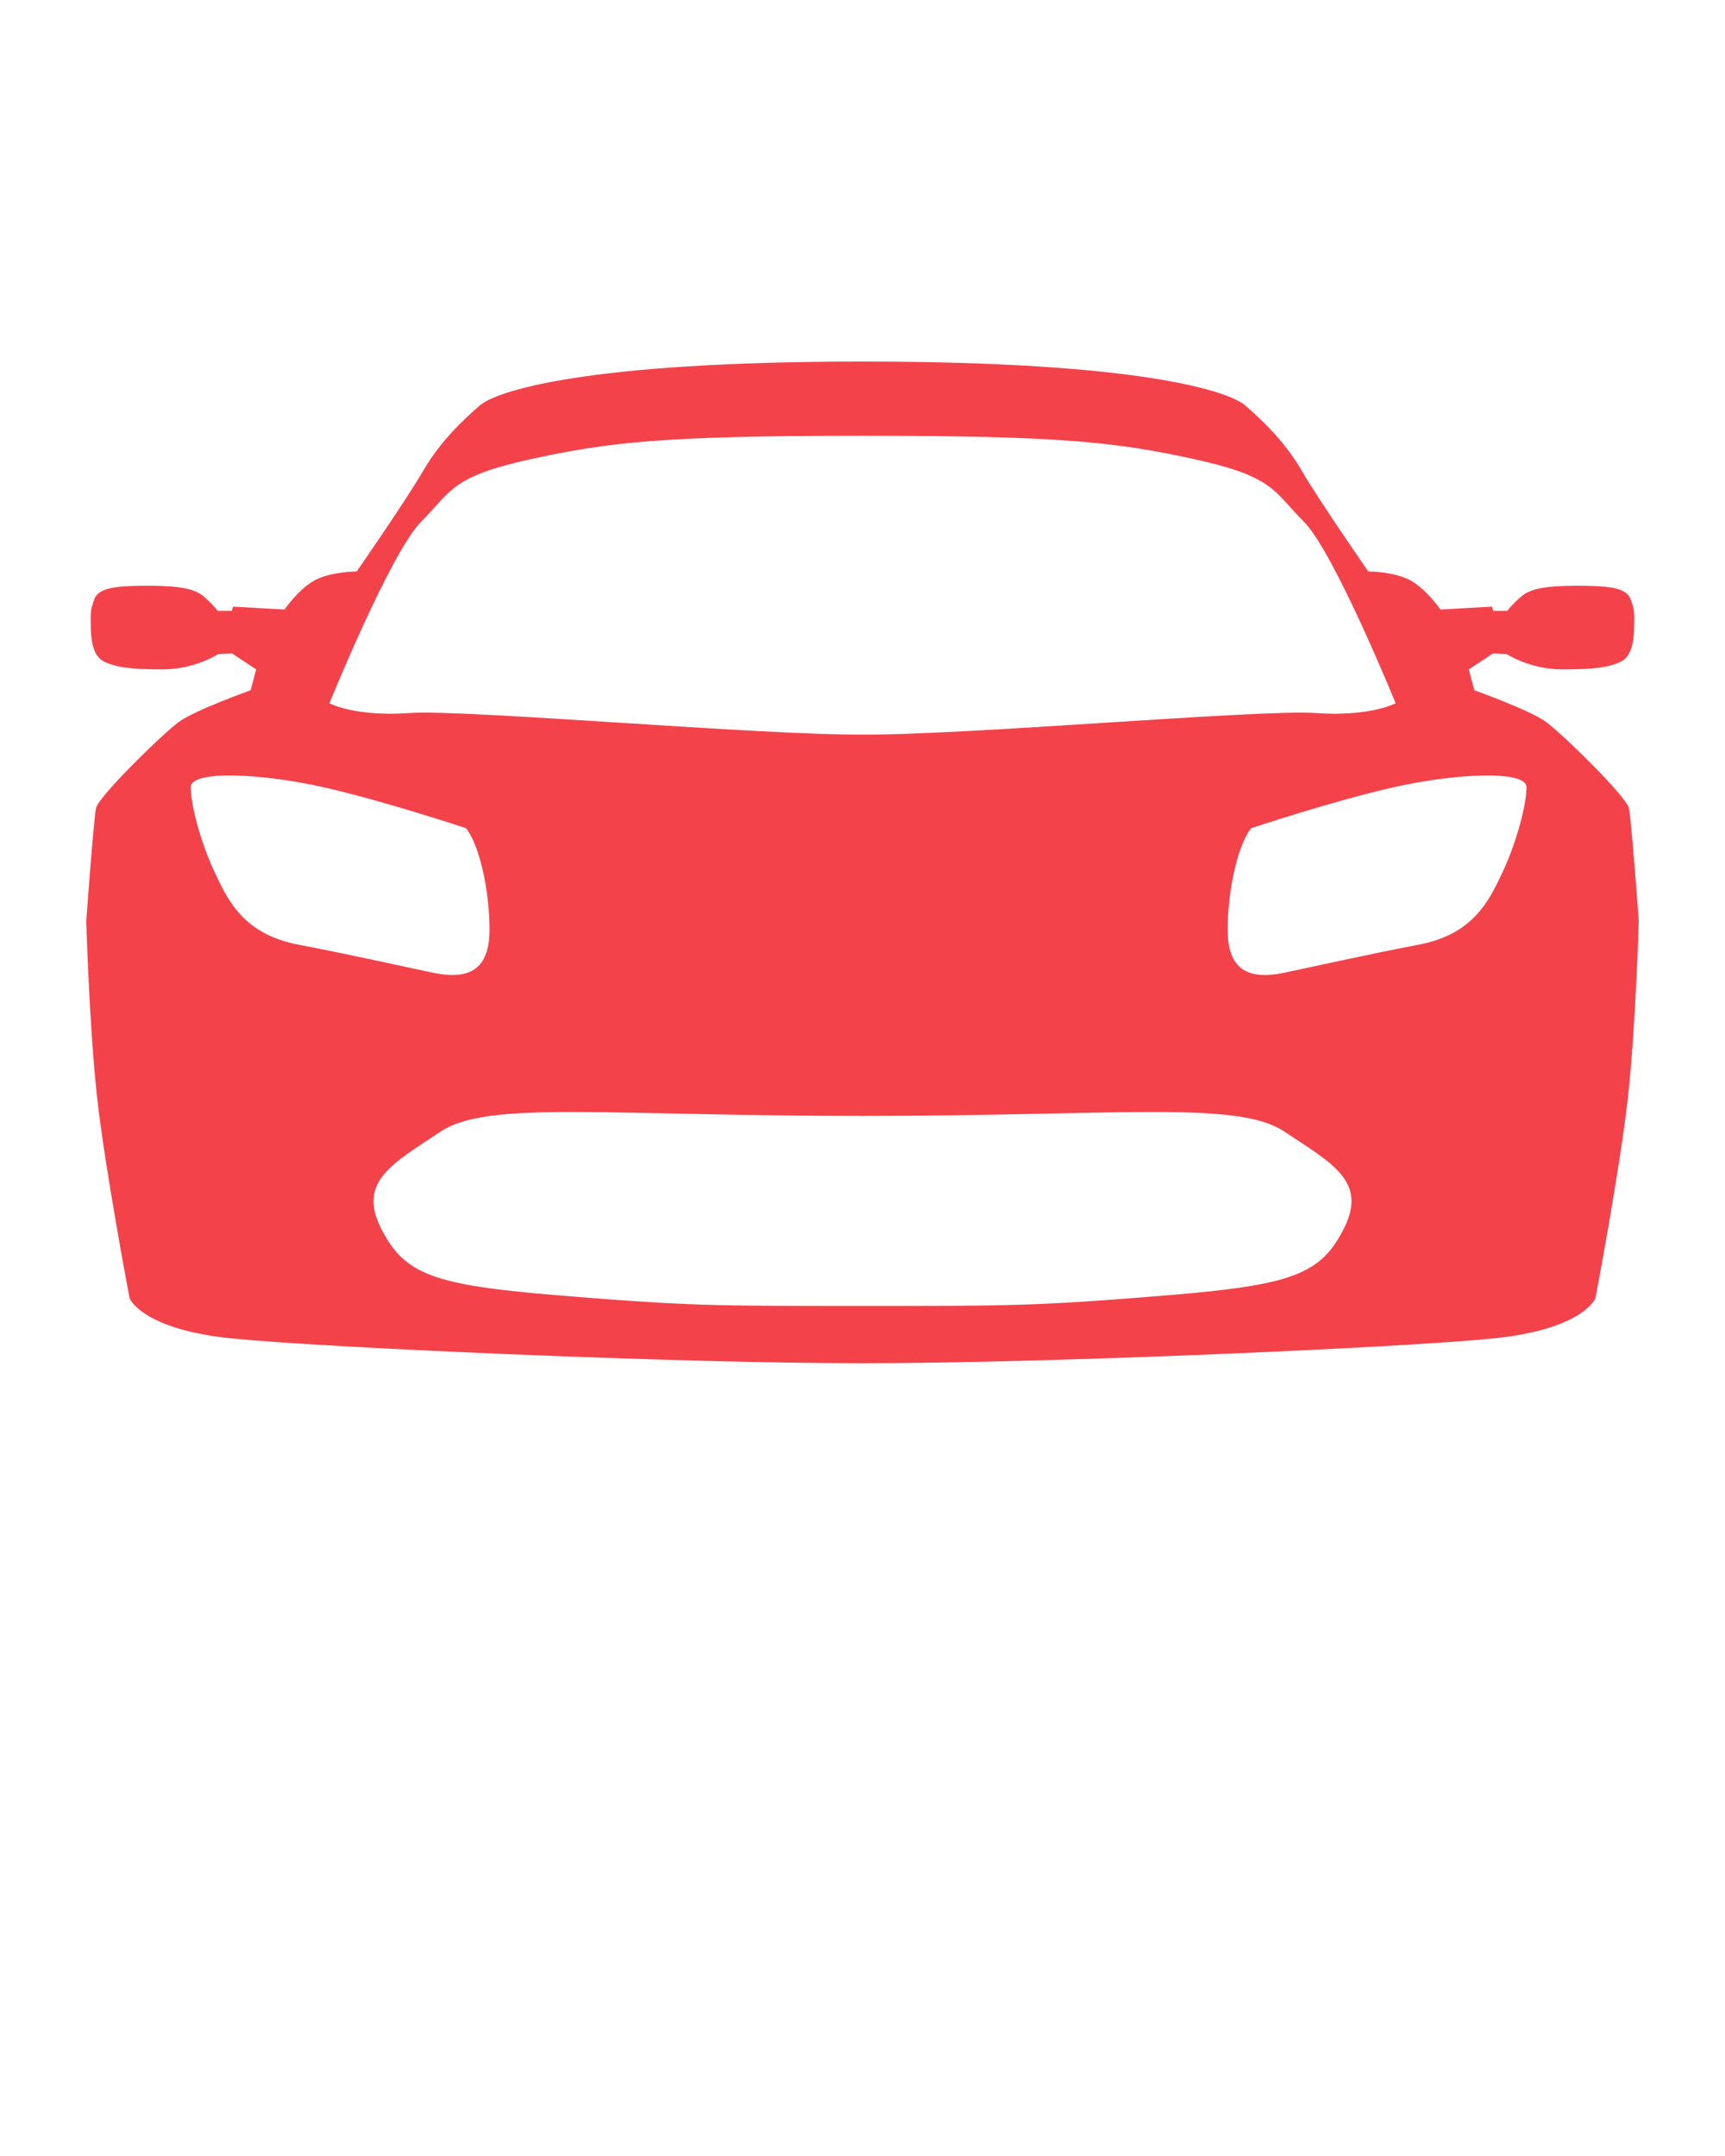 <svg xmlns="http://www.w3.org/2000/svg" xmlns:xlink="http://www.w3.org/1999/xlink" version="1.1" x="0px" y="0px" viewBox="0 0 100 125" enable-background="new 0 0 100 100" xml:space="preserve" fill="#f4424b">
    <path d="M95,53.396c0,0-0.169,6.019-0.622,10.169c-0.454,4.151-1.888,11.699-1.888,11.699s-0.68,1.811-5.962,2.339  C81.245,78.132,60.867,79.037,50,79.037c-10.868,0-31.245-0.905-36.527-1.434c-5.284-0.528-5.962-2.339-5.962-2.339  s-1.435-7.548-1.888-11.699C5.169,59.416,5,53.396,5,53.396s0.425-5.859,0.566-6.539c0.142-0.679,3.877-4.331,4.812-5.009  c0.935-0.679,4.152-1.83,4.152-1.83l0.319-1.208l-1.395-0.924l-0.813,0.038c0,0-1.321,0.886-3.227,0.886  c-1.907,0-2.753-0.131-3.415-0.472C5.339,38,5.263,36.944,5.263,36.246c0-0.698-0.057-0.793,0.209-1.51  c0.264-0.716,1.433-0.773,3.188-0.773s2.624,0.17,3.152,0.623c0.529,0.453,0.81,0.83,0.81,0.83h0.812l0.076-0.245l2.981,0.169  c0,0,0.905-1.301,1.867-1.754c0.962-0.454,2.321-0.454,2.321-0.454s2.831-4.075,3.849-5.83c1.019-1.755,2.378-3,3.284-3.793  c0.905-0.793,5.887-2.547,22.188-2.547s21.282,1.754,22.188,2.547c0.905,0.793,2.265,2.038,3.282,3.793  c1.02,1.754,3.849,5.83,3.849,5.83s1.358,0,2.321,0.454c0.962,0.453,1.867,1.754,1.867,1.754l2.981-0.169l0.077,0.245h0.81  c0,0,0.282-0.377,0.811-0.83c0.529-0.453,1.397-0.623,3.152-0.623c1.754,0,2.925,0.057,3.188,0.773  c0.264,0.717,0.207,0.811,0.207,1.51c0,0.698-0.075,1.754-0.734,2.093c-0.661,0.34-1.51,0.472-3.416,0.472  c-1.905,0-3.227-0.886-3.227-0.886l-0.811-0.038l-1.396,0.924l0.318,1.208c0,0,3.216,1.151,4.151,1.83  c0.934,0.68,4.669,4.331,4.812,5.009C94.574,47.537,95,53.396,95,53.396z M71.169,53.906c0,2.264,1.133,2.944,3.283,2.49  c2.15-0.453,4.642-1.02,7.811-1.63c3.171-0.611,4.075-2.559,4.868-4.257c0.792-1.698,1.36-3.848,1.36-4.867s-4.189-0.792-7.699,0  c-3.509,0.792-8.266,2.377-8.266,2.377C71.735,49.038,71.169,51.642,71.169,53.906z M27.019,48.019c0,0-4.755-1.585-8.264-2.377  c-3.509-0.792-7.698-1.019-7.698,0c0,1.02,0.566,3.169,1.358,4.868c0.792,1.698,1.698,3.646,4.868,4.256  c3.17,0.609,5.661,1.178,7.811,1.629c2.151,0.454,3.283-0.225,3.283-2.489S27.812,49.038,27.019,48.019z M74.453,65.604  c-2.718-1.812-9.51-0.906-24.453-0.906s-21.736-0.905-24.452,0.906c-2.717,1.812-4.831,2.868-3.472,5.585  c1.358,2.717,3.019,3.319,10.415,3.923c7.396,0.605,8.907,0.605,17.511,0.605c8.604,0,10.113,0,17.51-0.605  c7.396-0.604,9.057-1.206,10.414-3.923C79.283,68.471,77.169,67.416,74.453,65.604z M75.585,30.246  c-1.754-1.755-1.698-2.604-6.34-3.623C64.604,25.605,61.32,25.265,50,25.265c-11.321,0-14.604,0.34-19.245,1.358  c-4.642,1.02-4.585,1.868-6.341,3.623c-1.755,1.754-5.32,10.528-5.32,10.528s1.471,0.792,4.641,0.566  c3.17-0.227,20.604,1.311,26.265,1.246c5.66,0.065,23.094-1.473,26.266-1.246c3.168,0.226,4.641-0.566,4.641-0.566  S77.339,32,75.585,30.246z"/>
</svg>